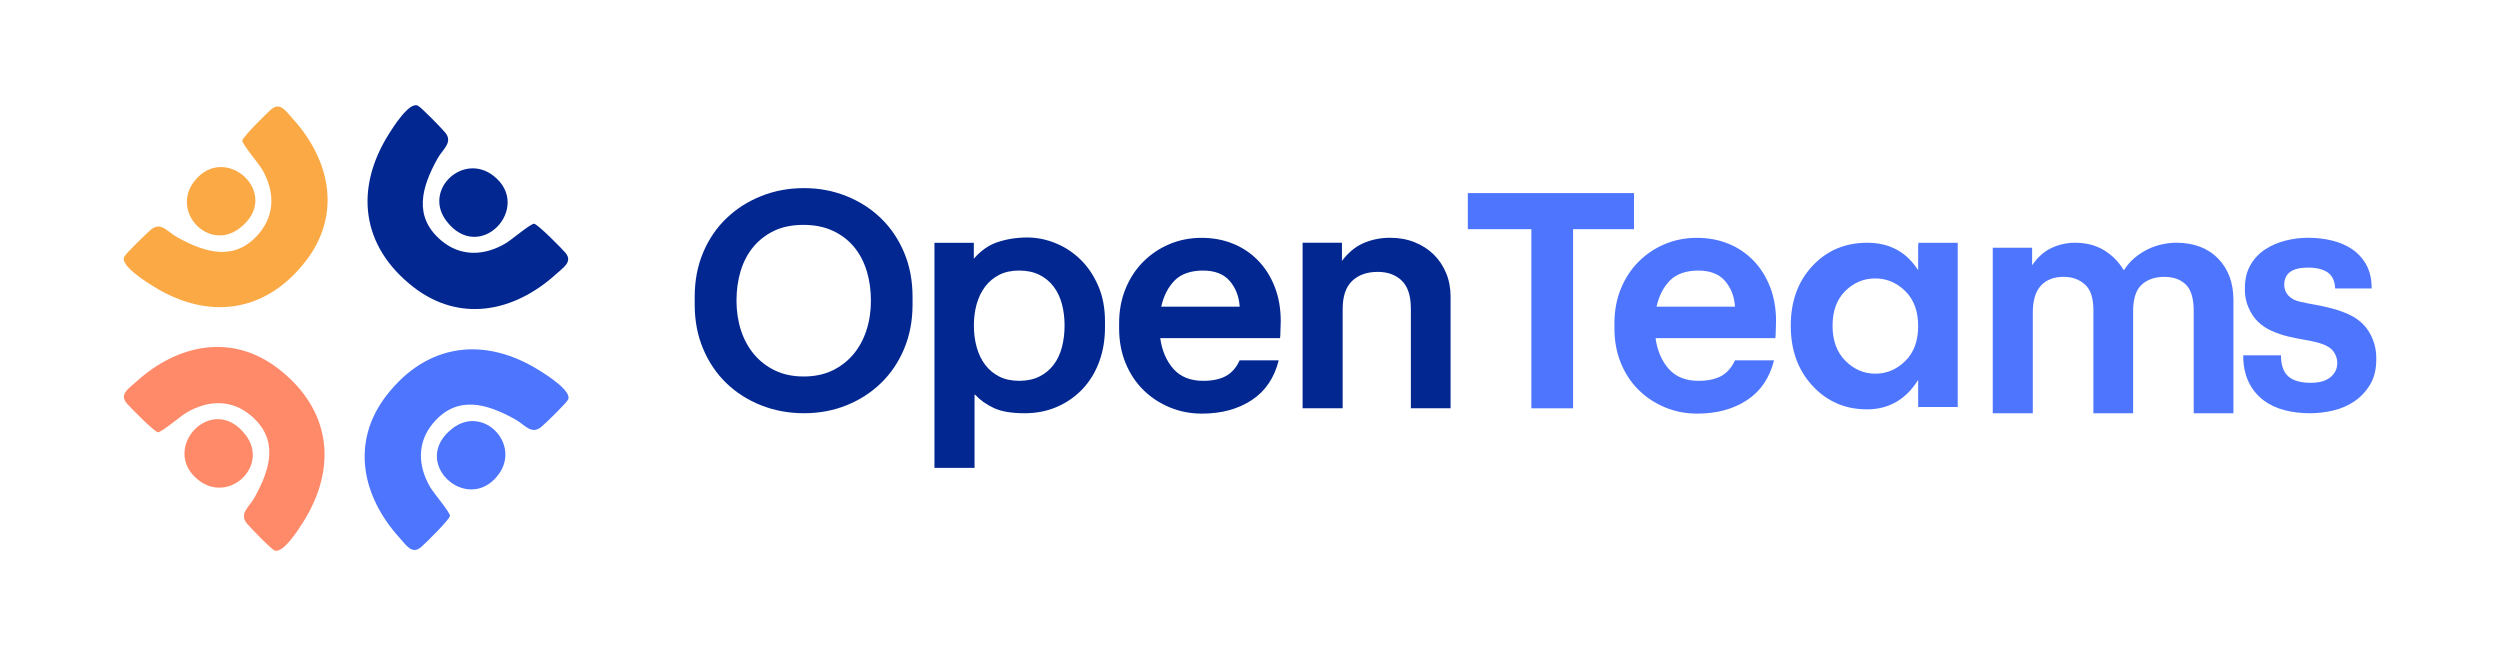<?xml version="1.0" encoding="UTF-8"?><svg id="Layer_1" xmlns="http://www.w3.org/2000/svg" viewBox="0 0 1840.97 483.08"><defs><style>.cls-1{fill:#ff8a69;}.cls-2{fill:#faa944;}.cls-3{fill:#4d75fe;}.cls-4{fill:#022791;}</style></defs><path class="cls-4" d="M665.79,256.89c-4.15,9.83-9.83,18.24-17.07,25.23-7.23,6.99-15.69,12.44-25.36,16.33-9.66,3.89-20.11,5.85-31.33,5.85s-21.73-1.96-31.57-5.85c-9.83-3.89-18.37-9.34-25.6-16.33-7.23-6.99-12.92-15.4-17.07-25.23-4.15-9.83-6.22-20.68-6.22-32.55v-5.85c0-11.86,2.07-22.71,6.22-32.55,4.15-9.83,9.87-18.24,17.18-25.23,7.31-6.99,15.85-12.44,25.6-16.33,9.74-3.89,20.23-5.85,31.45-5.85s21.46,1.96,31.21,5.85c9.74,3.89,18.24,9.34,25.47,16.33,7.23,6.99,12.92,15.4,17.07,25.23,4.15,9.83,6.22,20.68,6.22,32.55v5.85c0,11.86-2.07,22.71-6.22,32.55h.03ZM638.24,199.61c-2.04-6.75-5.11-12.63-9.26-17.68-4.15-5.03-9.34-9.02-15.6-11.94-6.25-2.93-13.53-4.39-21.81-4.39s-15.48,1.46-21.57,4.39c-6.09,2.93-11.22,6.91-15.35,11.94-4.15,5.03-7.23,10.93-9.26,17.68-2.04,6.75-3.05,14.02-3.05,21.81s1.11,15.08,3.29,21.81c2.2,6.75,5.4,12.63,9.63,17.68,4.23,5.03,9.39,9.02,15.48,11.94,6.09,2.93,13.13,4.39,21.09,4.39s14.99-1.46,21.09-4.39c6.09-2.93,11.25-6.91,15.48-11.94s7.44-10.93,9.63-17.68c2.2-6.75,3.29-14.02,3.29-21.81s-1.01-15.07-3.05-21.81h-.03Z"/><path class="cls-4" d="M908.13,179.5c7.07,2.92,13.21,7.07,18.4,12.44,5.19,5.37,9.26,11.83,12.2,19.38,2.93,7.57,4.39,15.96,4.39,25.23,0,1.46-.05,2.93-.13,4.39-.08,1.46-.13,2.76-.13,3.89,0,1.46-.08,2.84-.24,4.15h-88.25c1.3,9.26,4.55,16.81,9.74,22.68,5.19,5.85,12.52,8.78,21.94,8.78,6.83,0,12.39-1.19,16.7-3.54s7.68-6.22,10.11-11.57h28.77c-3.25,13-9.92,22.79-19.99,29.38-10.08,6.59-22.26,9.87-36.58,9.87-8.45,0-16.38-1.54-23.77-4.63-7.39-3.09-13.85-7.36-19.38-12.81-5.53-5.45-9.87-12.02-13.05-19.75-3.17-7.73-4.76-16.22-4.76-25.47v-3.89c0-9.26,1.59-17.76,4.76-25.47,3.17-7.73,7.52-14.34,13.05-19.87,5.53-5.53,11.94-9.84,19.27-12.92,7.31-3.09,15.19-4.63,23.64-4.63s16.22,1.46,23.29,4.39v-.03ZM905.57,206.92c-4.39-5.11-10.96-7.68-19.75-7.68s-16.04,2.44-20.84,7.31c-4.79,4.87-8.08,11.3-9.87,19.27h57.78c-.48-7.47-2.93-13.77-7.31-18.9h-.02Z"/><path class="cls-3" d="M1203.25,142.2v26.57h-44.86v131.89h-30.71v-131.89h-46.8v-26.57h122.39-.02Z"/><path class="cls-3" d="M1272.87,179.5c7.07,2.92,13.21,7.07,18.4,12.44,5.19,5.37,9.26,11.83,12.2,19.38,2.92,7.57,4.39,15.96,4.39,25.23,0,1.46-.05,2.93-.13,4.39-.08,1.46-.13,2.76-.13,3.89,0,1.46-.08,2.84-.24,4.15h-88.25c1.3,9.26,4.55,16.81,9.74,22.68,5.19,5.85,12.52,8.78,21.94,8.78,6.83,0,12.39-1.19,16.7-3.54s7.68-6.22,10.11-11.57h28.77c-3.25,13-9.92,22.79-19.99,29.38-10.08,6.59-22.26,9.87-36.58,9.87-8.45,0-16.38-1.54-23.77-4.63-7.4-3.09-13.86-7.36-19.38-12.81-5.53-5.45-9.87-12.02-13.05-19.75-3.17-7.73-4.76-16.22-4.76-25.47v-3.89c0-9.26,1.59-17.76,4.76-25.47,3.17-7.73,7.52-14.34,13.05-19.87,5.53-5.53,11.94-9.84,19.27-12.92,7.31-3.09,15.19-4.63,23.64-4.63s16.22,1.46,23.29,4.39v-.03ZM1270.31,206.92c-4.39-5.11-10.98-7.68-19.75-7.68s-16.04,2.44-20.84,7.31c-4.79,4.87-8.08,11.3-9.87,19.27h57.78c-.48-7.47-2.93-13.77-7.31-18.9h-.02Z"/><path class="cls-3" d="M1657.21,195.09c2.76-4.71,6.38-8.53,10.85-11.46,4.47-2.93,9.47-5.08,14.99-6.46,5.53-1.38,11.06-2.07,16.57-2.07,6.35,0,12.26.69,17.79,2.07,5.53,1.38,10.35,3.46,14.51,6.22,4.15,2.76,7.52,6.35,10.11,10.72,2.6,4.39,4.06,9.66,4.39,15.85v2.44h-26.81c-.32-5.69-2.24-9.66-5.72-11.94-3.49-2.28-8.25-3.41-14.26-3.41-11.7,0-17.55,4.23-17.55,12.68,0,3.09,1.01,5.72,3.05,7.92s4.84,3.7,8.41,4.5,7.44,1.59,11.59,2.31c4.15.74,8.33,1.67,12.55,2.8,4.23,1.14,8.29,2.6,12.2,4.39,3.89,1.78,7.31,4.15,10.24,7.07,2.92,2.93,5.29,6.59,7.07,10.98s2.68,8.94,2.68,13.66v1.22c0,7.31-1.51,13.5-4.5,18.53-3,5.03-6.83,9.14-11.46,12.31s-9.83,5.45-15.6,6.83c-5.77,1.38-11.49,2.07-17.18,2.07-6.83,0-13.16-.77-19.01-2.31-5.85-1.54-10.98-3.99-15.35-7.31-4.39-3.33-7.89-7.52-10.48-12.55-2.6-5.03-4.06-11.06-4.39-18.05v-2.44h27.79c0,7.15,1.78,12.31,5.37,15.48,3.57,3.17,9.1,4.76,16.57,4.76,6.35,0,11.17-1.38,14.51-4.15,3.33-2.76,5-6.25,5-10.48,0-3.25-1.01-6.17-3.05-8.78-2.04-2.6-5.64-4.63-10.85-6.09-2.92-.82-6.33-1.54-10.24-2.2-3.89-.64-7.92-1.46-12.07-2.44-4.15-.98-8.21-2.36-12.2-4.15-3.97-1.78-7.44-4.15-10.35-7.07-2.6-2.6-4.79-5.93-6.59-10-1.78-4.06-2.68-8.37-2.68-12.92v-1.46c0-6.67,1.38-12.36,4.15-17.07h-.03Z"/><path class="cls-4" d="M808.79,210.7c-3.25-7.65-7.57-14.1-12.92-19.38-5.37-5.29-11.49-9.34-18.4-12.18-6.91-2.84-13.94-4.26-21.09-4.26-7.97,0-15.43,1.22-22.42,3.65-6.28,2.2-11.88,6.27-16.85,12v-11.76h-28.98v165.78h29.51v-53.87h.48c3.57,3.89,8.13,7.15,13.66,9.74,5.53,2.6,13.08,3.89,22.68,3.89,8.77,0,16.78-1.59,24.01-4.76,7.23-3.17,13.5-7.57,18.77-13.16,5.29-5.61,9.34-12.28,12.2-19.99,2.84-7.73,4.26-16.12,4.26-25.23v-4.63c0-9.58-1.62-18.21-4.87-25.84l-.03-.02ZM781.98,255.68c-1.3,4.95-3.33,9.26-6.09,12.92-2.76,3.65-6.25,6.54-10.48,8.66-4.23,2.12-9.18,3.17-14.87,3.17s-10.61-1.06-14.75-3.17c-4.15-2.12-7.6-5-10.35-8.66-2.76-3.65-4.84-7.97-6.22-12.92-1.38-4.95-2.07-10.27-2.07-15.96s.69-10.96,2.07-15.85c1.38-4.87,3.46-9.14,6.22-12.81,2.76-3.65,6.22-6.54,10.35-8.66,4.15-2.12,9.06-3.17,14.75-3.17s10.64,1.06,14.87,3.17c4.23,2.12,7.73,5,10.48,8.66,2.76,3.65,4.79,7.92,6.09,12.81,1.3,4.87,1.96,10.16,1.96,15.85s-.66,11.01-1.96,15.96Z"/><path class="cls-4" d="M1064.9,201.07c-2.2-5.29-5.24-9.83-9.14-13.66-3.89-3.81-8.57-6.83-14.02-9.02-5.45-2.2-11.49-3.29-18.16-3.29-7.31,0-14.06,1.43-20.24,4.26-5.67,2.61-10.71,6.92-15.15,12.76v-13.37h-28.98v121.89h29.51v-73.13c0-9.26,2.31-16.12,6.94-20.6,4.63-4.47,10.93-6.7,18.9-6.7,7.31,0,13.21,2.15,17.68,6.46,4.47,4.31,6.7,11.17,6.7,20.6v73.38h29.25v-82.16c0-6.35-1.09-12.15-3.29-17.44v.02Z"/><path class="cls-3" d="M1633.31,190.33c-7.57-7.73-17.84-11.59-30.84-11.59-3.09,0-6.43.37-10,1.11-3.57.74-7.07,1.91-10.48,3.53-3.41,1.62-6.67,3.7-9.74,6.22-3.09,2.52-5.77,5.56-8.05,9.14h-.48c-3.57-6.01-8.37-10.85-14.38-14.51-6.01-3.65-13.17-5.48-21.46-5.48-6.17,0-12.12,1.38-17.79,4.15-5.18,2.52-9.71,6.73-13.67,12.47v-12.95h-28.98v121.89h29.49v-74.11c0-8.94,1.99-15.56,5.98-19.87,3.97-4.31,9.55-6.46,16.7-6.46,6.33,0,11.57,1.88,15.72,5.61,4.15,3.73,6.22,10,6.22,18.77v76.07h29.25v-75.09c0-9.26,2.12-15.8,6.35-19.63,4.23-3.81,9.74-5.72,16.57-5.72s11.94,1.88,15.85,5.61c3.91,3.73,5.85,10.24,5.85,19.51v75.33h29.25v-83.38c0-12.68-3.78-22.87-11.33-30.6h-.03Z"/><path class="cls-3" d="M1412.64,178.77v1.71h-.13v18.51c-8.61-13.48-21.09-20.23-37.44-20.23s-29.84,5.71-40.45,17.12c-10.63,11.41-15.93,26.08-15.93,44.01s5.34,32.68,16.03,44.22c10.69,11.56,24.06,17.33,40.13,17.33s28.63-7.24,37.67-21.73v20.02h29.12v-120.96h-28.99ZM1403.04,265.82c-6.31,6.23-13.67,9.36-22.05,9.36s-15.76-3.16-22.05-9.47c-6.31-6.31-9.47-14.92-9.47-25.82s3.13-19.44,9.36-25.61c6.23-6.17,13.59-9.25,22.05-9.25s15.85,3.13,22.17,9.36c6.31,6.23,9.47,14.81,9.47,25.72s-3.16,19.47-9.47,25.72v-.02Z"/><path class="cls-4" d="M304.34,211.31c34.25,26.64,74.27,18.51,105.05-9.38,5.59-5.07,12.57-9.18,6.92-15.85-2.72-3.21-20.66-21.35-23.06-21.32-2.68.04-16.65,11.93-20.94,14.46-15.52,9.16-32.97,10.06-47.37-2.09-21-17.73-14.26-39.65-2.74-60.4,3.87-6.96,11.67-11.87,5.55-19.22-2.72-3.26-17.21-18.16-19.97-19.65-6.31-3.4-18.58,16.25-21.56,21.02-25.19,40.24-20.28,82.55,18.13,112.43Z"/><path class="cls-4" d="M328.73,162.74c24.69,32.39,63.99-10.43,34.66-33.29-22.45-17.49-52.06,10.45-34.66,33.29Z"/><path class="cls-1" d="M205.3,271.76c-34.25-26.64-74.27-18.51-105.05,9.38-5.59,5.07-12.57,9.18-6.92,15.85,2.72,3.21,20.66,21.35,23.06,21.32,2.68-.04,16.65-11.93,20.94-14.46,15.52-9.16,32.97-10.06,47.37,2.09,21,17.73,14.26,39.65,2.74,60.4-3.87,6.96-11.67,11.87-5.55,19.22,2.72,3.26,17.21,18.16,19.97,19.65,6.31,3.4,18.58-16.25,21.56-21.02,25.19-40.24,20.28-82.55-18.13-112.43Z"/><path class="cls-1" d="M180.92,320.34c-24.69-32.39-63.99,10.43-34.66,33.29,22.45,17.49,52.06-10.45,34.66-33.29Z"/><path class="cls-3" d="M284.81,290.94c-26.64,34.25-18.51,74.27,9.38,105.05,5.07,5.59,9.18,12.57,15.85,6.92,3.21-2.72,21.35-20.66,21.32-23.06-.04-2.68-11.93-16.65-14.46-20.94-9.16-15.52-10.06-32.97,2.09-47.37,17.73-21,39.65-14.26,60.4-2.74,6.96,3.87,11.87,11.67,19.22,5.55,3.26-2.72,18.16-17.21,19.65-19.97,3.4-6.31-16.25-18.58-21.02-21.56-40.24-25.19-82.55-20.28-112.43,18.13Z"/><path class="cls-3" d="M333.39,315.32c-32.39,24.69,10.43,63.99,33.29,34.66,17.49-22.45-10.45-52.06-33.29-34.66Z"/><path class="cls-2" d="M224.97,192.5c26.64-34.25,18.51-74.27-9.38-105.05-5.07-5.59-9.18-12.57-15.85-6.92-3.21,2.72-21.35,20.66-21.32,23.06.04,2.68,11.93,16.65,14.46,20.94,9.16,15.52,10.06,32.97-2.09,47.37-17.73,21-39.65,14.26-60.4,2.74-6.96-3.87-11.87-11.67-19.22-5.55-3.26,2.72-18.16,17.21-19.65,19.97-3.4,6.31,16.25,18.58,21.02,21.56,40.24,25.19,82.55,20.28,112.43-18.13Z"/><path class="cls-2" d="M176.39,168.11c32.39-24.69-10.43-63.99-33.29-34.66-17.49,22.45,10.45,52.06,33.29,34.66Z"/></svg>